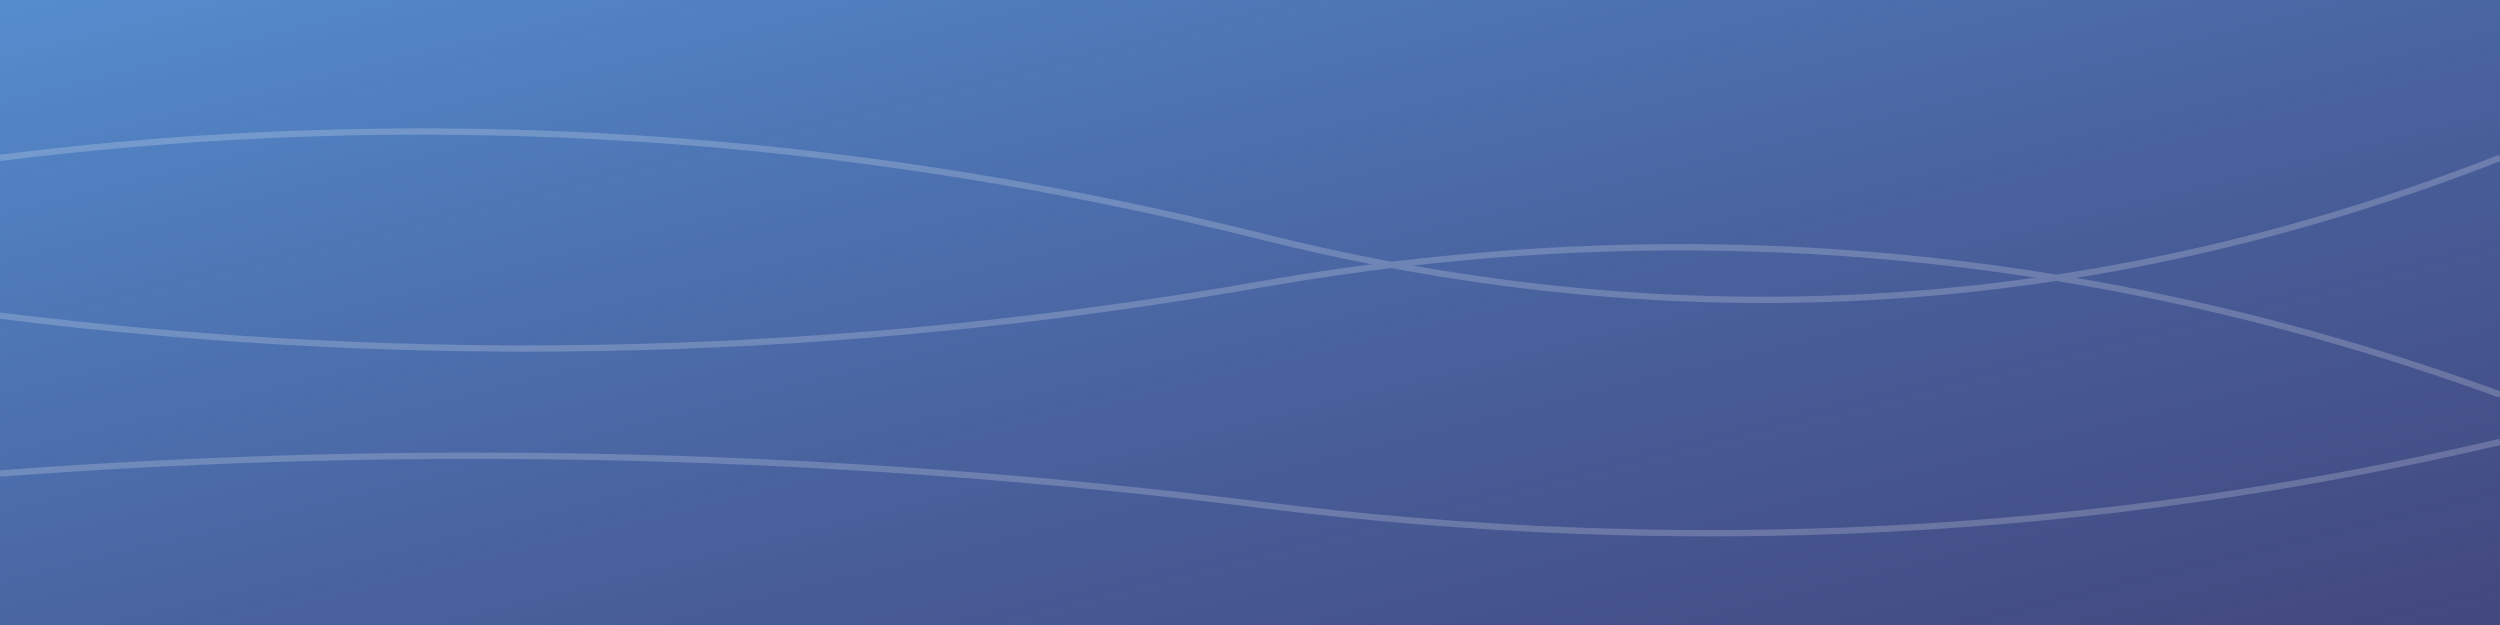 <svg xmlns="http://www.w3.org/2000/svg" viewBox="0 0 1584 396" style="background-color: #0077B5">
  <rect x="0" y="0" width="1584" height="396" fill="#808080" stroke="none"/>
  <defs>
    <linearGradient id="techGradient" x1="0%" y1="0%" x2="100%" y2="100%">
      <stop offset="0%" style="stop-color:#4A90E2;stop-opacity:0.8" />
      <stop offset="100%" style="stop-color:#1A237E;stop-opacity:0.6" />
    </linearGradient>
  </defs>
  
  <rect width="1584" height="396" fill="url(#techGradient)" />
  
  <g opacity="0.2">
    <path d="M0 100 Q 400 50, 800 150 T 1584 100" fill="none" stroke="white" stroke-width="4" />
    <path d="M0 200 Q 400 250, 800 180 T 1584 250" fill="none" stroke="white" stroke-width="4" />
    <path d="M0 300 Q 400 270, 800 320 T 1584 280" fill="none" stroke="white" stroke-width="4" />
  </g>
</svg>
